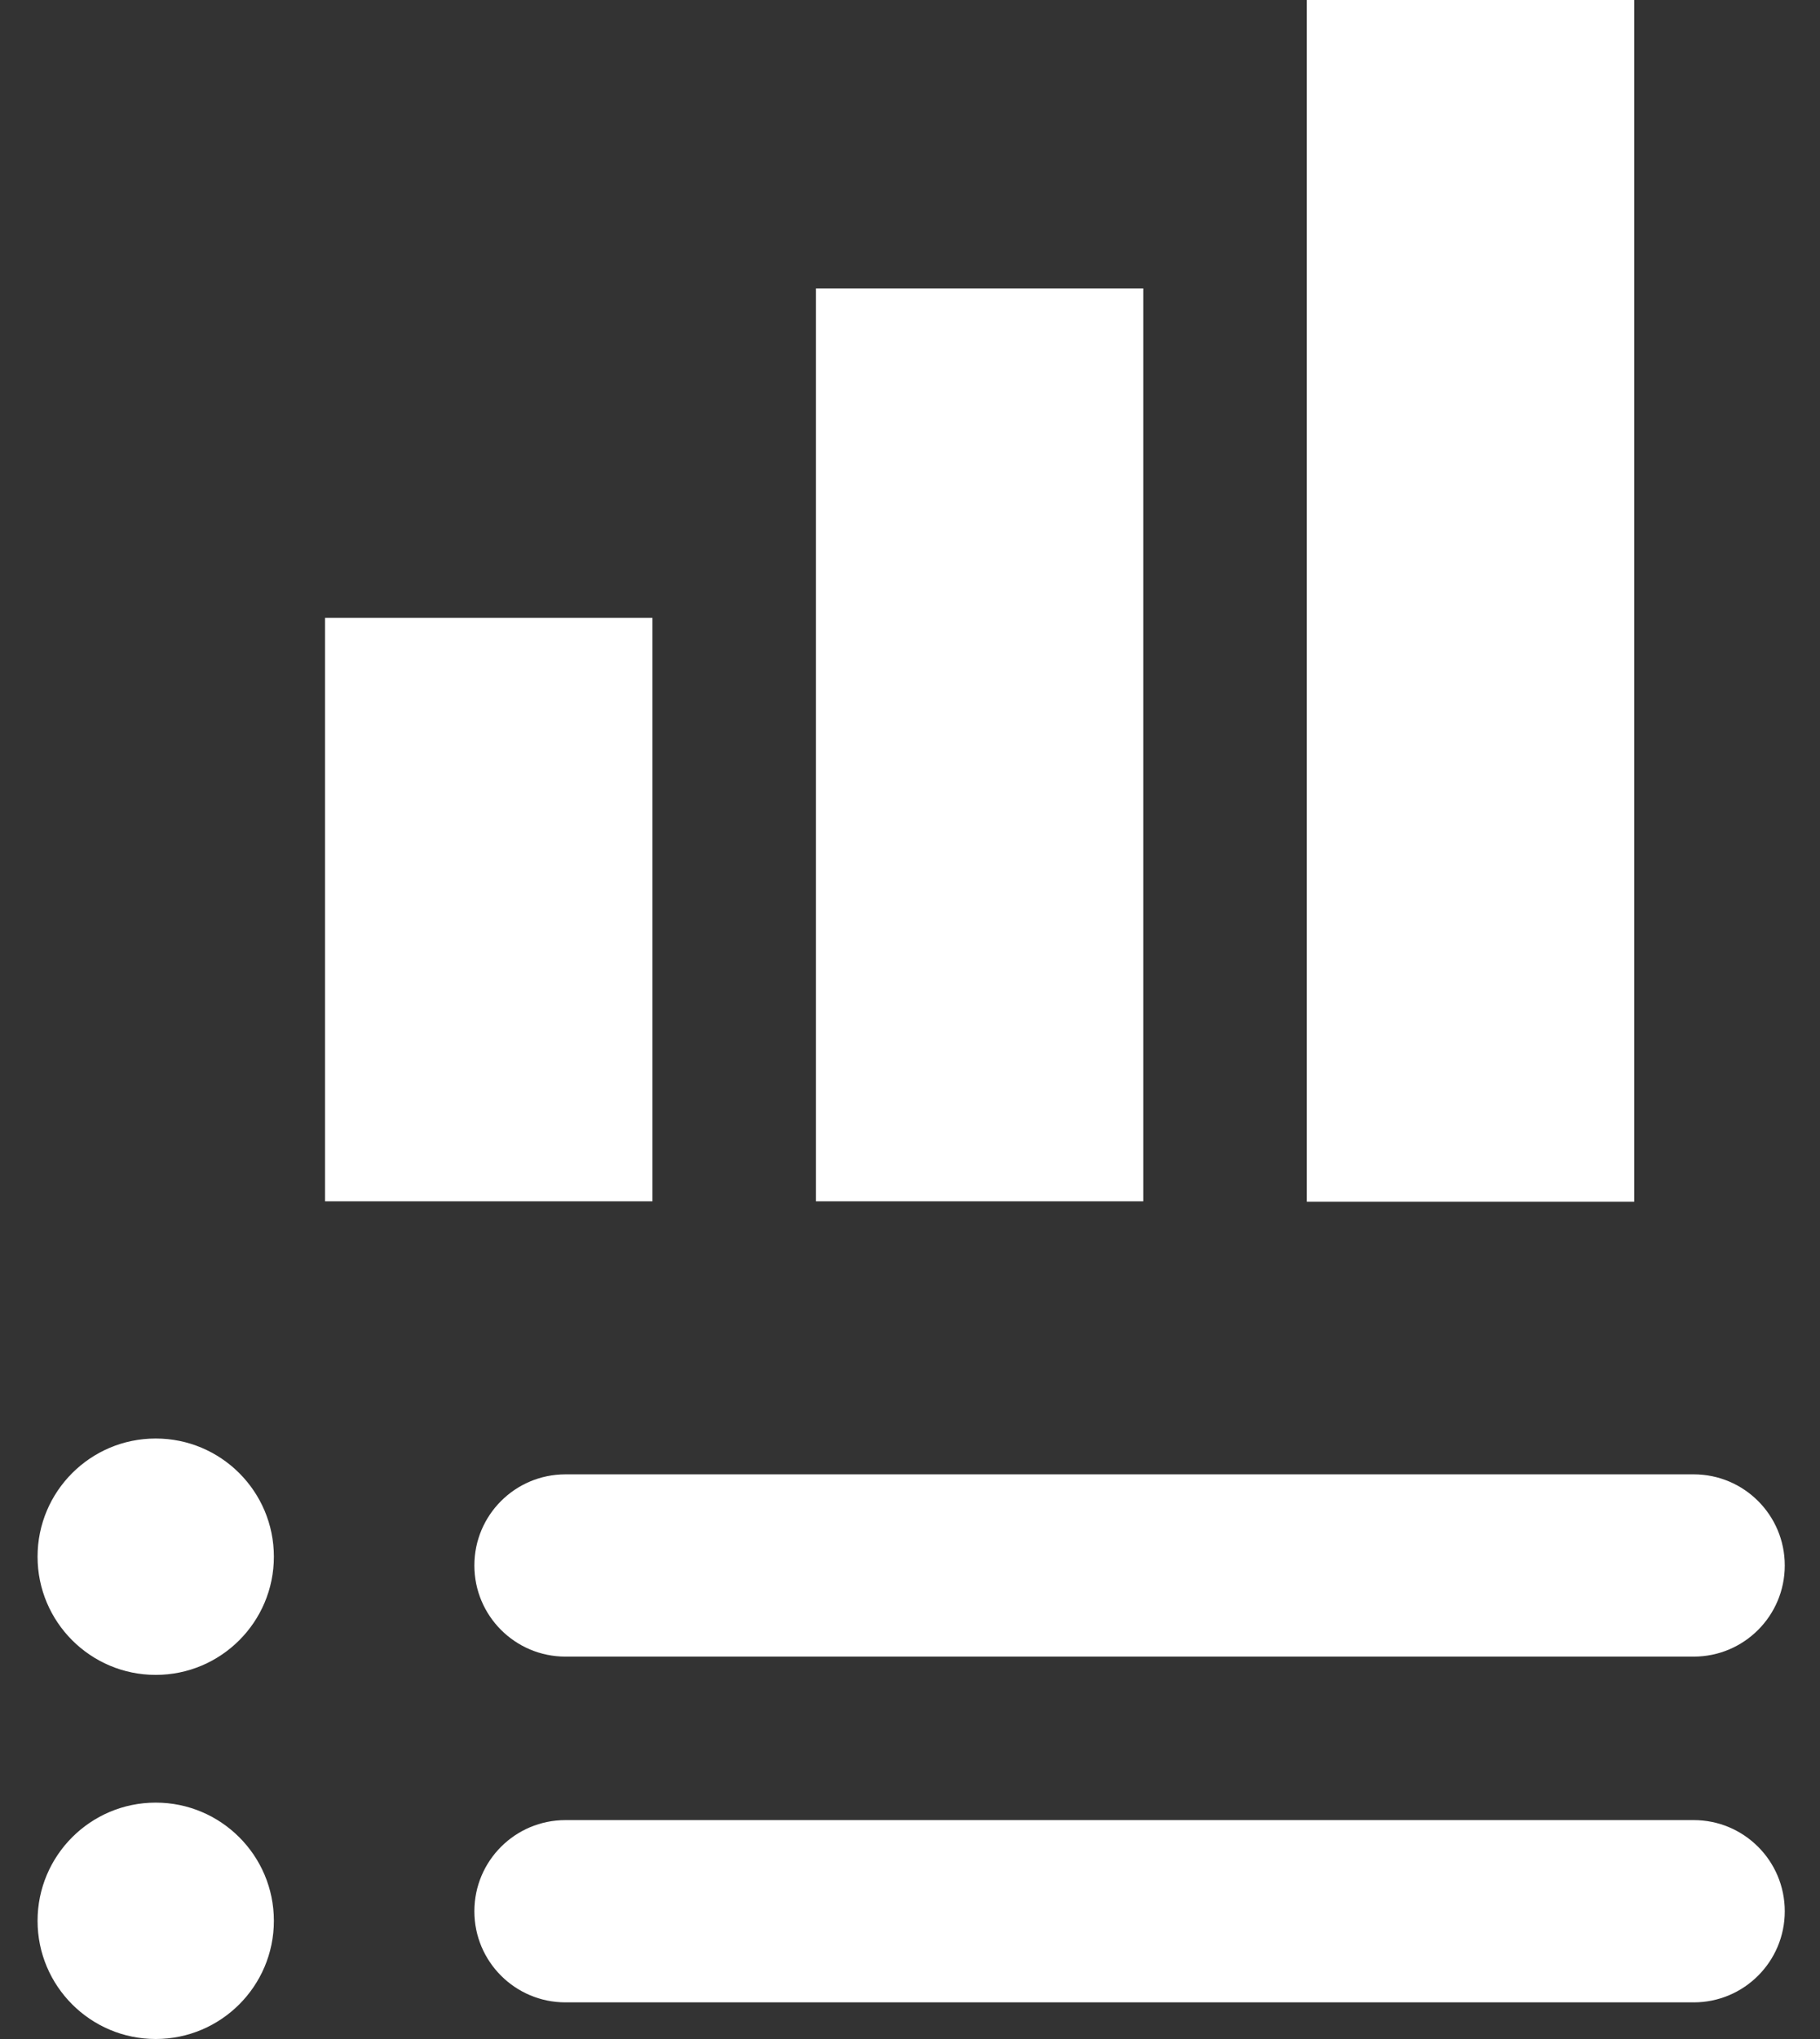 <svg width="25" height="28" viewBox="0 0 25 28" fill="none" xmlns="http://www.w3.org/2000/svg">
<rect x="0" y="0" width="25" height="28" fill="#333333" stroke="none"/>
<path d="M23.265 22.749H7.768C7.076 22.749 6.516 22.189 6.516 21.497C6.516 20.806 7.076 20.246 7.768 20.246H23.265C23.956 20.246 24.516 20.806 24.516 21.497C24.516 22.189 23.956 22.749 23.265 22.749Z" fill="white"/>
<path d="M23.265 27.497H7.768C7.076 27.497 6.516 26.937 6.516 26.246C6.516 25.554 7.076 24.994 7.768 24.994H23.265C23.956 24.994 24.516 25.554 24.516 26.246C24.516 26.937 23.956 27.497 23.265 27.497Z" fill="white"/>
<path d="M2.139 23C3.035 23 3.762 22.273 3.762 21.377C3.762 20.48 3.035 19.754 2.139 19.754C1.243 19.754 0.516 20.48 0.516 21.377C0.516 22.273 1.243 23 2.139 23Z" fill="white"/>
<path d="M2.139 28C3.035 28 3.762 27.273 3.762 26.377C3.762 25.481 3.035 24.754 2.139 24.754C1.243 24.754 0.516 25.481 0.516 26.377C0.516 27.273 1.243 28 2.139 28Z" fill="white"/>
<path d="M8.962 8.485H4.465V16.497H8.962V8.485Z" fill="white"/>
<path d="M15.705 3.96H11.208V16.497H15.705V3.96Z" fill="white"/>
<path d="M22.448 0H17.951V16.503H22.448V0Z" fill="white"/>
</svg>
